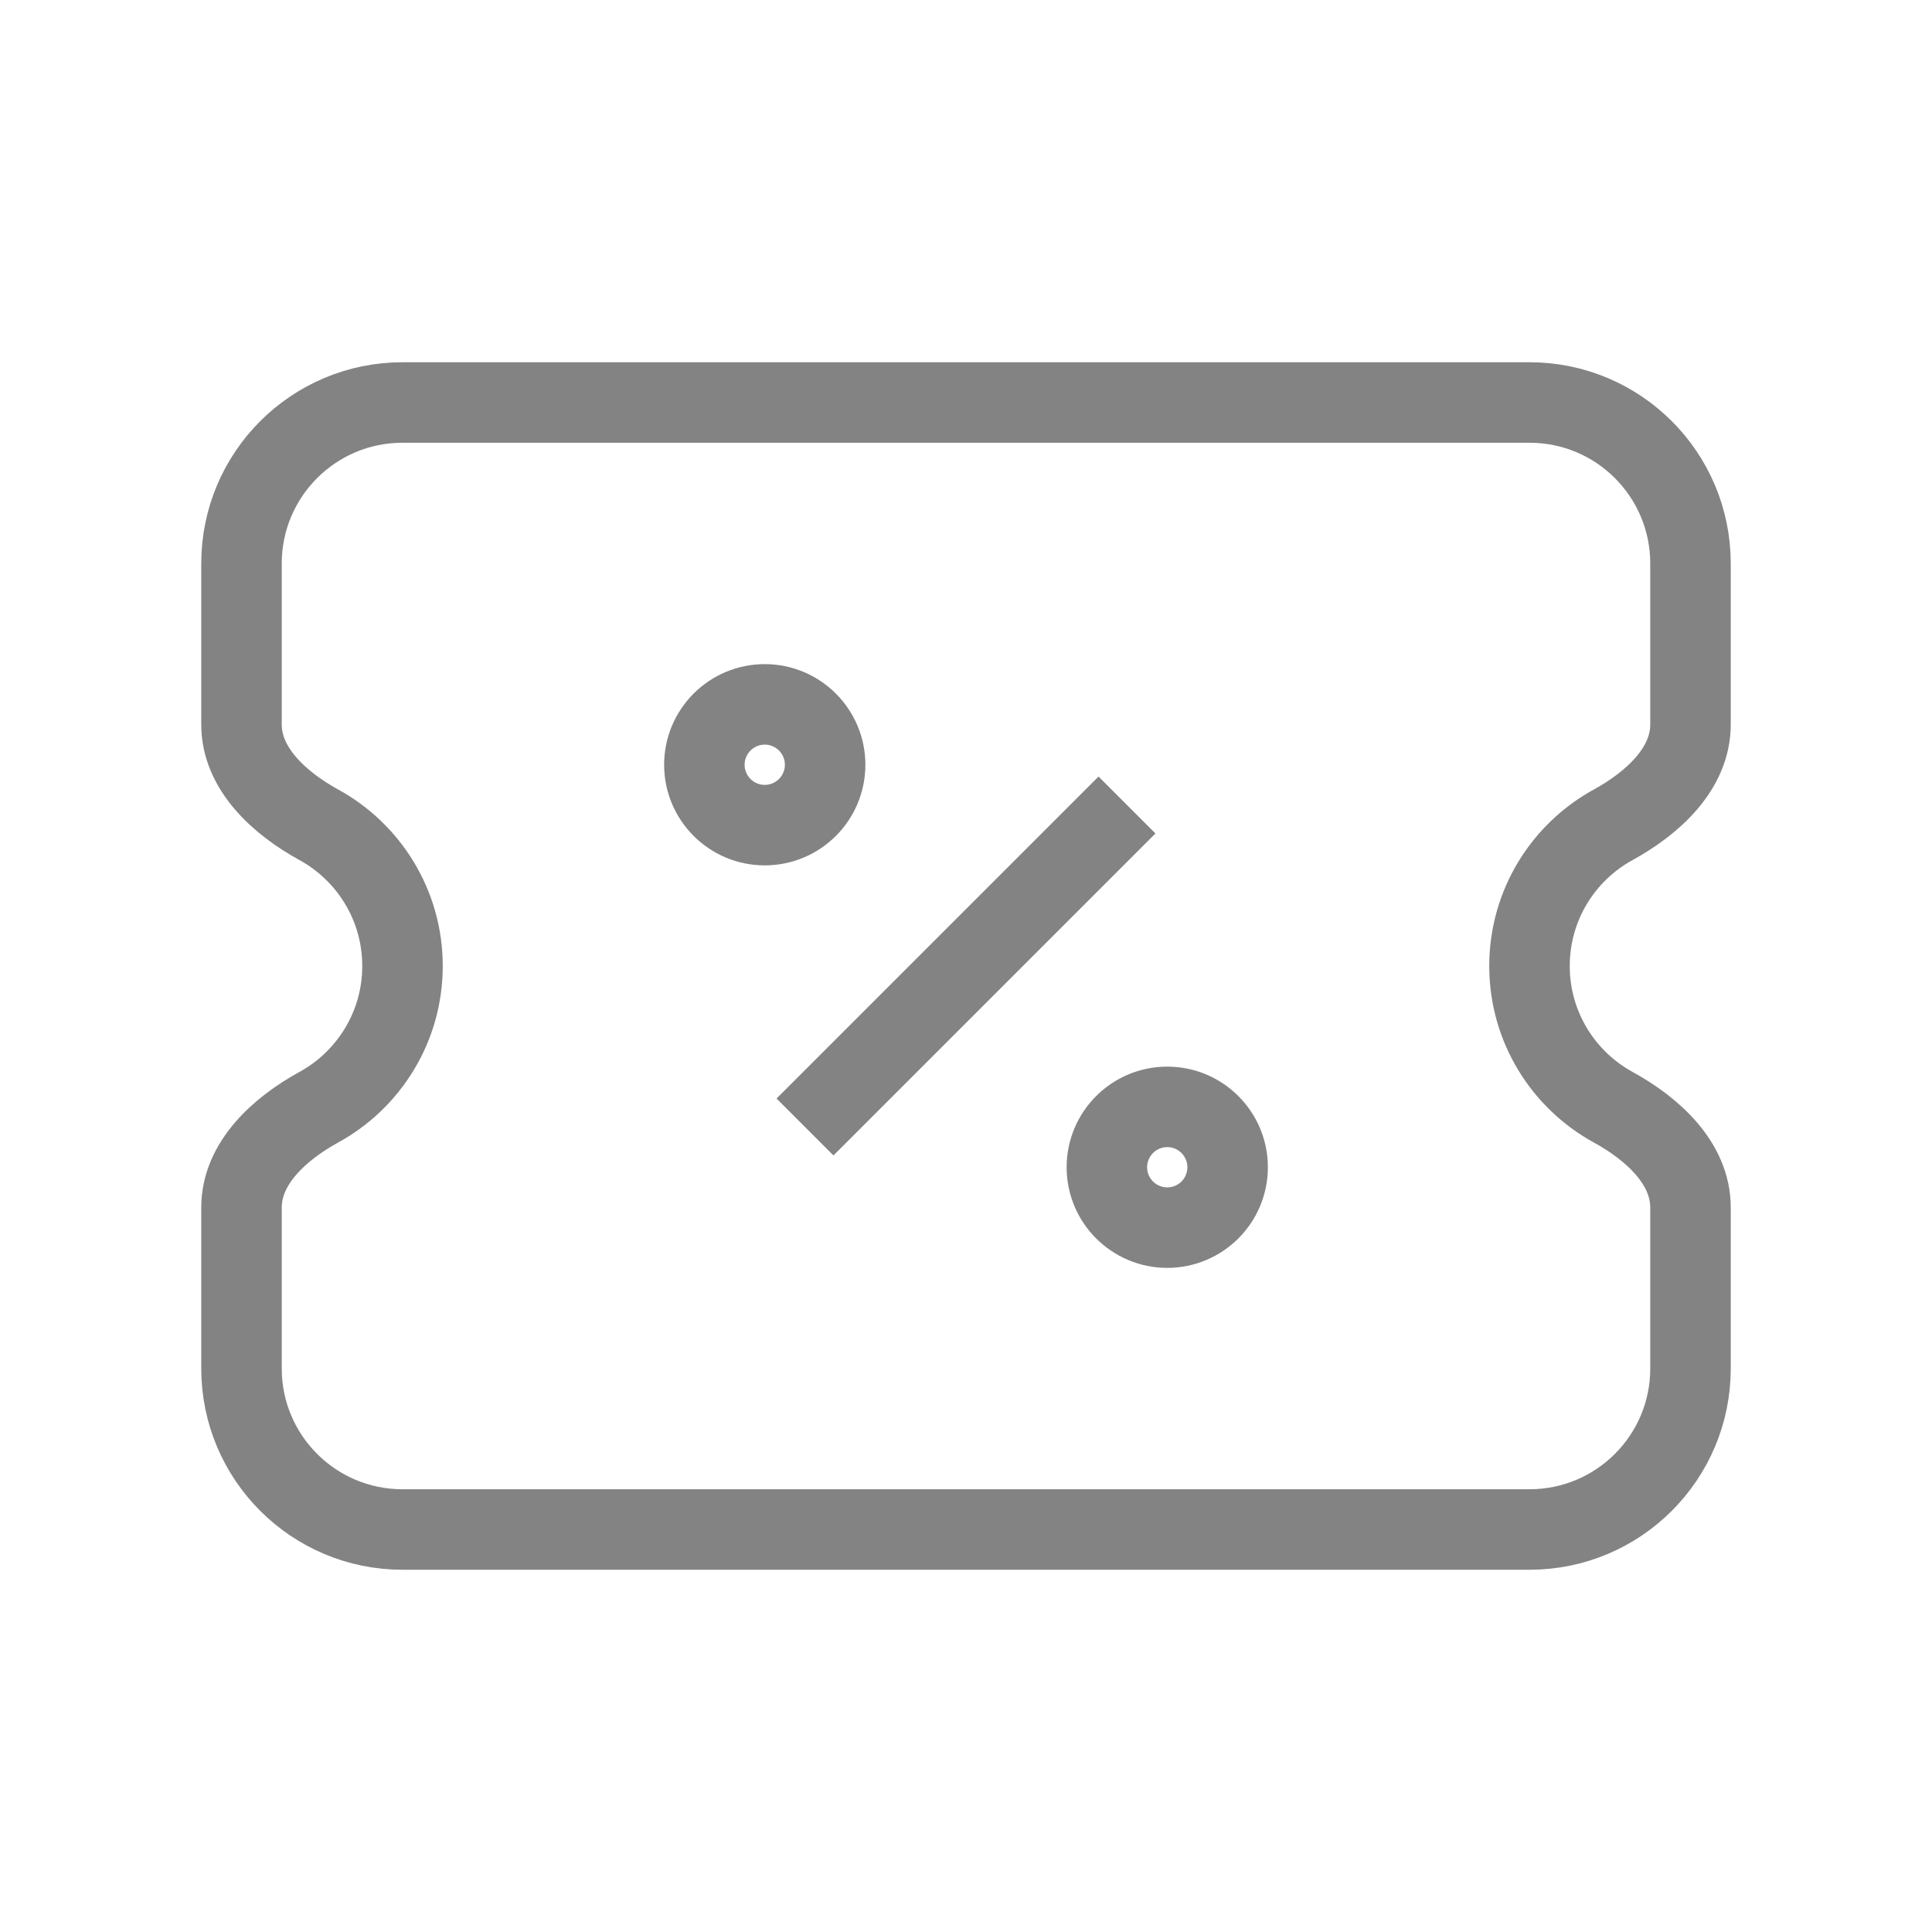<svg width="24" height="24" viewBox="0 0 24 24" fill="none" xmlns="http://www.w3.org/2000/svg">
<path d="M10 14L14 10M3 7C3 5.895 3.895 5 5 5H19C20.105 5 21 5.895 21 7V9C21 9.552 20.526 9.979 20.041 10.245C19.421 10.584 19 11.243 19 12C19 12.757 19.421 13.416 20.041 13.755C20.526 14.021 21 14.448 21 15V17C21 18.105 20.105 19 19 19H5C3.895 19 3 18.105 3 17V15C3 14.448 3.475 14.021 3.959 13.755C4.579 13.416 5 12.757 5 12C5 11.243 4.579 10.584 3.959 10.245C3.475 9.979 3 9.552 3 9V7Z" stroke="#838383" strokeWidth="1.5" strokeLinecap="round" strokeLinejoin="round"/>
<path d="M14.5 15.25C14.086 15.25 13.75 14.914 13.75 14.5C13.75 14.086 14.086 13.75 14.5 13.75C14.914 13.75 15.25 14.086 15.25 14.5C15.25 14.914 14.914 15.25 14.5 15.25ZM9.5 10.25C9.086 10.25 8.75 9.914 8.75 9.5C8.75 9.086 9.086 8.75 9.5 8.75C9.914 8.75 10.25 9.086 10.25 9.5C10.25 9.914 9.914 10.25 9.5 10.25Z" stroke="#838383" strokeWidth="1.5"/>
</svg>
